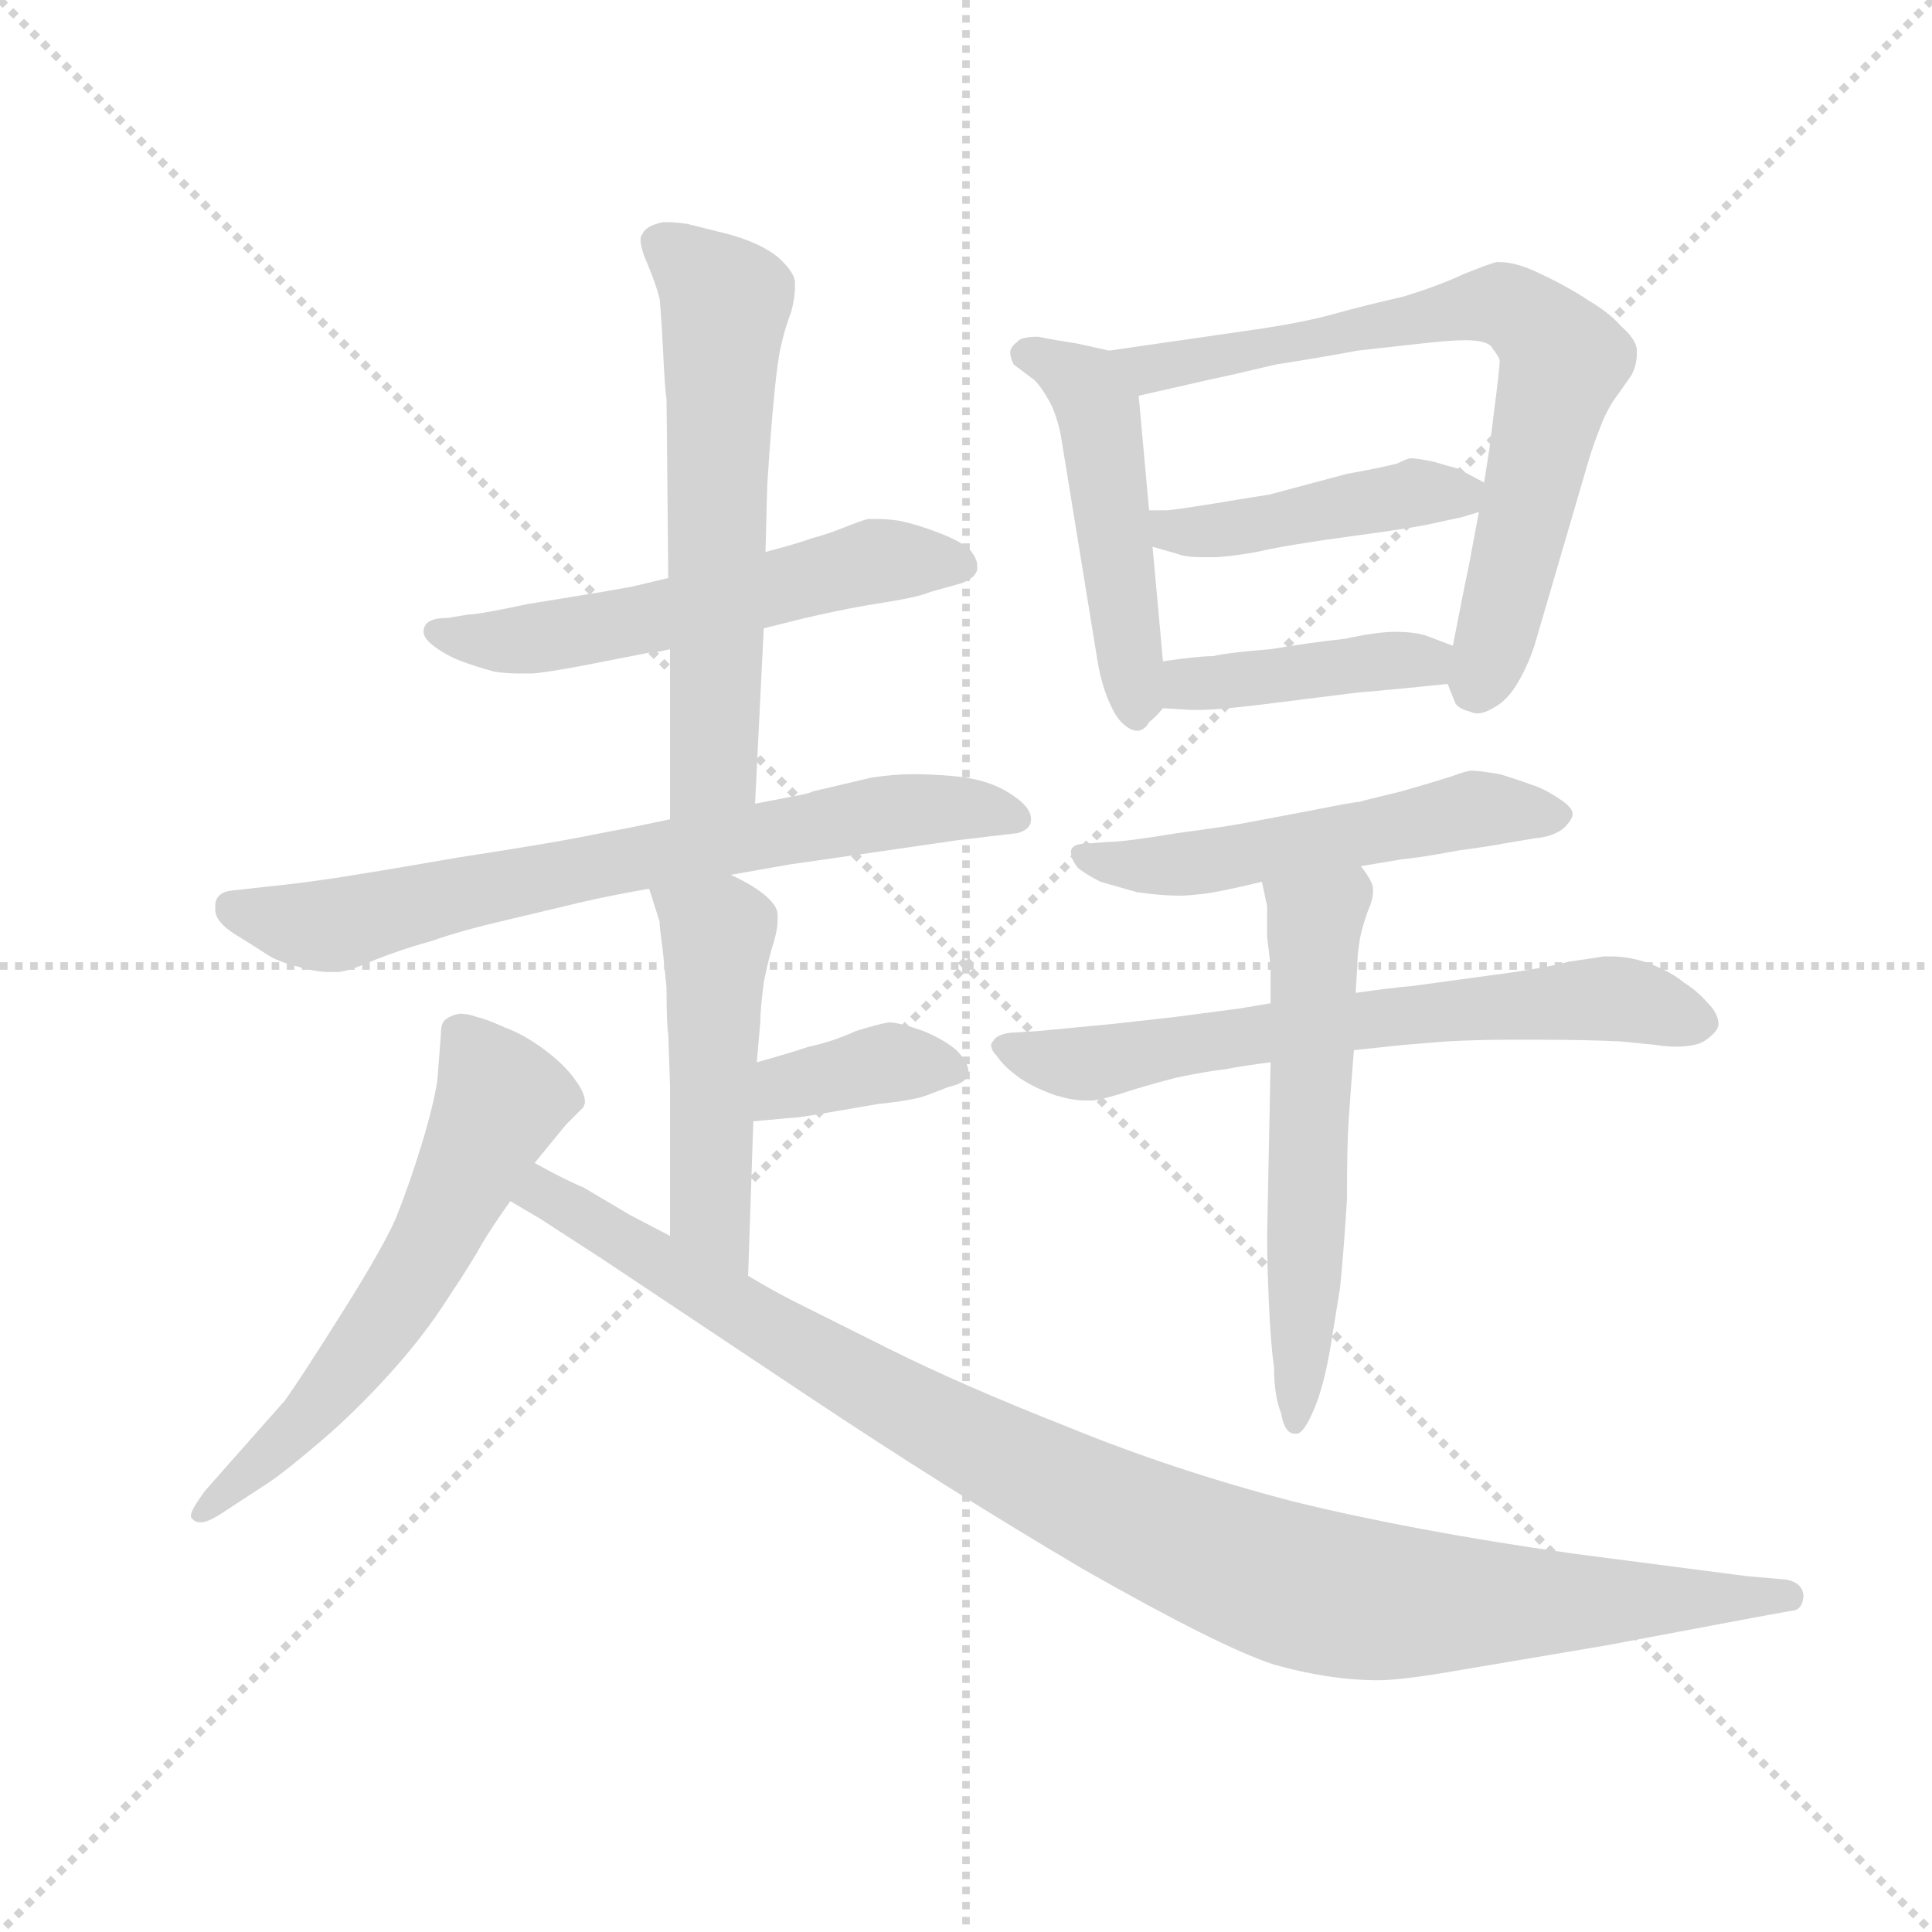 <svg version="1.1" viewBox="0 0 1024 1024" xmlns="http://www.w3.org/2000/svg">
  <g stroke="lightgray" stroke-dasharray="1,1" stroke-width="1" transform="scale(4, 4)">
    <line x1="0" y1="0" x2="256" y2="256"></line>
    <line x1="256" y1="0" x2="0" y2="256"></line>
    <line x1="128" y1="0" x2="128" y2="256"></line>
    <line x1="0" y1="128" x2="256" y2="128"></line>
  </g>
  <g transform="scale(0.92, -0.92) translate(60, -830)">
    <style type="text/css">
      
        @keyframes keyframes0 {
          from {
            stroke: blue;
            stroke-dashoffset: 562;
            stroke-width: 128;
          }
          65% {
            animation-timing-function: step-end;
            stroke: blue;
            stroke-dashoffset: 0;
            stroke-width: 128;
          }
          to {
            stroke: black;
            stroke-width: 1024;
          }
        }
        #make-me-a-hanzi-animation-0 {
          animation: keyframes0 0.707s both;
          animation-delay: 0s;
          animation-timing-function: linear;
        }
      
        @keyframes keyframes1 {
          from {
            stroke: blue;
            stroke-dashoffset: 605;
            stroke-width: 128;
          }
          66% {
            animation-timing-function: step-end;
            stroke: blue;
            stroke-dashoffset: 0;
            stroke-width: 128;
          }
          to {
            stroke: black;
            stroke-width: 1024;
          }
        }
        #make-me-a-hanzi-animation-1 {
          animation: keyframes1 0.742s both;
          animation-delay: 0.707s;
          animation-timing-function: linear;
        }
      
        @keyframes keyframes2 {
          from {
            stroke: blue;
            stroke-dashoffset: 714;
            stroke-width: 128;
          }
          70% {
            animation-timing-function: step-end;
            stroke: blue;
            stroke-dashoffset: 0;
            stroke-width: 128;
          }
          to {
            stroke: black;
            stroke-width: 1024;
          }
        }
        #make-me-a-hanzi-animation-2 {
          animation: keyframes2 0.831s both;
          animation-delay: 1.45s;
          animation-timing-function: linear;
        }
      
        @keyframes keyframes3 {
          from {
            stroke: blue;
            stroke-dashoffset: 489;
            stroke-width: 128;
          }
          61% {
            animation-timing-function: step-end;
            stroke: blue;
            stroke-dashoffset: 0;
            stroke-width: 128;
          }
          to {
            stroke: black;
            stroke-width: 1024;
          }
        }
        #make-me-a-hanzi-animation-3 {
          animation: keyframes3 0.648s both;
          animation-delay: 2.281s;
          animation-timing-function: linear;
        }
      
        @keyframes keyframes4 {
          from {
            stroke: blue;
            stroke-dashoffset: 373;
            stroke-width: 128;
          }
          55% {
            animation-timing-function: step-end;
            stroke: blue;
            stroke-dashoffset: 0;
            stroke-width: 128;
          }
          to {
            stroke: black;
            stroke-width: 1024;
          }
        }
        #make-me-a-hanzi-animation-4 {
          animation: keyframes4 0.554s both;
          animation-delay: 2.929s;
          animation-timing-function: linear;
        }
      
        @keyframes keyframes5 {
          from {
            stroke: blue;
            stroke-dashoffset: 602;
            stroke-width: 128;
          }
          66% {
            animation-timing-function: step-end;
            stroke: blue;
            stroke-dashoffset: 0;
            stroke-width: 128;
          }
          to {
            stroke: black;
            stroke-width: 1024;
          }
        }
        #make-me-a-hanzi-animation-5 {
          animation: keyframes5 0.74s both;
          animation-delay: 3.482s;
          animation-timing-function: linear;
        }
      
        @keyframes keyframes6 {
          from {
            stroke: blue;
            stroke-dashoffset: 1042;
            stroke-width: 128;
          }
          77% {
            animation-timing-function: step-end;
            stroke: blue;
            stroke-dashoffset: 0;
            stroke-width: 128;
          }
          to {
            stroke: black;
            stroke-width: 1024;
          }
        }
        #make-me-a-hanzi-animation-6 {
          animation: keyframes6 1.098s both;
          animation-delay: 4.222s;
          animation-timing-function: linear;
        }
      
        @keyframes keyframes7 {
          from {
            stroke: blue;
            stroke-dashoffset: 490;
            stroke-width: 128;
          }
          61% {
            animation-timing-function: step-end;
            stroke: blue;
            stroke-dashoffset: 0;
            stroke-width: 128;
          }
          to {
            stroke: black;
            stroke-width: 1024;
          }
        }
        #make-me-a-hanzi-animation-7 {
          animation: keyframes7 0.649s both;
          animation-delay: 5.32s;
          animation-timing-function: linear;
        }
      
        @keyframes keyframes8 {
          from {
            stroke: blue;
            stroke-dashoffset: 724;
            stroke-width: 128;
          }
          70% {
            animation-timing-function: step-end;
            stroke: blue;
            stroke-dashoffset: 0;
            stroke-width: 128;
          }
          to {
            stroke: black;
            stroke-width: 1024;
          }
        }
        #make-me-a-hanzi-animation-8 {
          animation: keyframes8 0.839s both;
          animation-delay: 5.969s;
          animation-timing-function: linear;
        }
      
        @keyframes keyframes9 {
          from {
            stroke: blue;
            stroke-dashoffset: 442;
            stroke-width: 128;
          }
          59% {
            animation-timing-function: step-end;
            stroke: blue;
            stroke-dashoffset: 0;
            stroke-width: 128;
          }
          to {
            stroke: black;
            stroke-width: 1024;
          }
        }
        #make-me-a-hanzi-animation-9 {
          animation: keyframes9 0.61s both;
          animation-delay: 6.808s;
          animation-timing-function: linear;
        }
      
        @keyframes keyframes10 {
          from {
            stroke: blue;
            stroke-dashoffset: 415;
            stroke-width: 128;
          }
          57% {
            animation-timing-function: step-end;
            stroke: blue;
            stroke-dashoffset: 0;
            stroke-width: 128;
          }
          to {
            stroke: black;
            stroke-width: 1024;
          }
        }
        #make-me-a-hanzi-animation-10 {
          animation: keyframes10 0.588s both;
          animation-delay: 7.418s;
          animation-timing-function: linear;
        }
      
        @keyframes keyframes11 {
          from {
            stroke: blue;
            stroke-dashoffset: 535;
            stroke-width: 128;
          }
          64% {
            animation-timing-function: step-end;
            stroke: blue;
            stroke-dashoffset: 0;
            stroke-width: 128;
          }
          to {
            stroke: black;
            stroke-width: 1024;
          }
        }
        #make-me-a-hanzi-animation-11 {
          animation: keyframes11 0.685s both;
          animation-delay: 8.006s;
          animation-timing-function: linear;
        }
      
        @keyframes keyframes12 {
          from {
            stroke: blue;
            stroke-dashoffset: 663;
            stroke-width: 128;
          }
          68% {
            animation-timing-function: step-end;
            stroke: blue;
            stroke-dashoffset: 0;
            stroke-width: 128;
          }
          to {
            stroke: black;
            stroke-width: 1024;
          }
        }
        #make-me-a-hanzi-animation-12 {
          animation: keyframes12 0.79s both;
          animation-delay: 8.691s;
          animation-timing-function: linear;
        }
      
        @keyframes keyframes13 {
          from {
            stroke: blue;
            stroke-dashoffset: 575;
            stroke-width: 128;
          }
          65% {
            animation-timing-function: step-end;
            stroke: blue;
            stroke-dashoffset: 0;
            stroke-width: 128;
          }
          to {
            stroke: black;
            stroke-width: 1024;
          }
        }
        #make-me-a-hanzi-animation-13 {
          animation: keyframes13 0.718s both;
          animation-delay: 9.48s;
          animation-timing-function: linear;
        }
      
    </style>
    
      <path d="M 380 468 L 404 474 Q 430 480 450 483 Q 469 486 476 489 L 494 494 Q 502 497 503 502 L 503 504 Q 503 508 499 513 Q 494 518 481 523 Q 468 528 458 530 Q 451 531 446 531 L 440 531 Q 436 530 426 526 Q 416 522 408 520 Q 400 517 381 512 L 325 497 L 304 492 L 287 489 L 244 482 Q 216 476 210 476 L 198 474 Q 189 474 186 471 Q 184 469 184 466 Q 184 462 191 457 Q 198 452 206 449 Q 214 446 225 443 Q 232 442 239 442 L 246 442 Q 251 442 273 446 L 314 454 Q 318 454 326 456 L 380 468 Z" fill="lightgray"></path>
    
      <path d="M 375 367 L 380 468 L 381 512 L 382 550 Q 384 582 386 602 Q 388 623 390 631 Q 392 640 396 651 Q 398 659 398 665 L 398 668 Q 397 674 388 682 Q 378 690 360 695 L 336 701 Q 329 702 325 702 L 322 702 Q 312 700 310 695 Q 309 694 309 692 Q 309 687 313 678 Q 318 666 320 658 Q 321 648 322 628 Q 323 606 324 600 L 325 497 L 326 456 L 326 358 C 326 328 374 337 375 367 Z" fill="lightgray"></path>
    
      <path d="M 361 326 L 395 332 L 430 337 L 492 346 L 526 350 Q 534 352 534 358 Q 534 364 526 370 Q 518 376 509 379 Q 500 382 488 383 Q 476 384 466 384 Q 455 384 442 382 L 408 374 Q 407 373 396 371 L 375 367 L 326 358 L 302 353 Q 296 352 276 348 Q 256 344 204 336 Q 152 327 132 324 Q 112 321 92 319 L 74 317 Q 64 316 64 308 L 64 306 Q 64 299 75 292 Q 88 284 94 280 Q 100 276 112 273 Q 122 270 130 270 L 134 270 Q 140 270 156 277 Q 171 283 189 288 Q 206 294 232 300 L 274 310 Q 291 314 314 318 L 361 326 Z" fill="lightgray"></path>
    
      <path d="M 371 95 L 374 184 L 376 218 L 378 241 Q 378 248 380 264 Q 383 279 386 288 Q 388 295 388 300 L 388 303 Q 388 308 381 314 Q 374 320 361 326 C 334 339 305 347 314 318 L 320 299 Q 320 296 321 289 Q 322 282 324 261 Q 324 240 325 234 L 326 205 L 326 199 L 326 118 C 326 88 370 65 371 95 Z" fill="lightgray"></path>
    
      <path d="M 374 184 L 396 186 Q 399 186 411 188 L 446 194 Q 466 196 474 199 L 487 204 Q 497 206 498 212 Q 498 218 491 225 Q 484 231 472 236 Q 458 241 452 241 Q 446 240 433 236 Q 420 230 406 227 Q 394 223 376 218 C 347 210 344 181 374 184 Z" fill="lightgray"></path>
    
      <path d="M 248 160 L 266 182 L 276 192 Q 277 194 277 195 Q 277 200 272 207 Q 266 216 254 225 Q 242 234 231 238 Q 220 243 215 244 Q 210 246 205 246 Q 199 245 196 242 Q 194 240 194 234 L 192 208 Q 190 194 183 171 Q 176 148 168 128 Q 160 110 136 72 Q 112 34 104 23 L 73 -12 L 58 -29 Q 50 -40 50 -43 L 50 -44 Q 52 -47 55 -47 L 56 -47 Q 60 -47 69 -41 L 95 -24 Q 104 -18 124 -1 Q 144 16 164 38 Q 184 60 198 82 Q 212 103 218 114 Q 224 124 234 138 L 248 160 Z" fill="lightgray"></path>
    
      <path d="M 234 138 L 251 128 L 288 104 L 405 26 Q 486 -28 564 -74 Q 643 -119 674 -129 Q 706 -138 734 -138 Q 748 -138 782 -132 L 865 -118 L 950 -102 L 972 -98 Q 978 -98 979 -90 Q 979 -82 969 -80 L 946 -78 L 846 -65 Q 754 -52 685 -35 Q 616 -17 555 8 Q 494 32 452 53 L 398 80 Q 386 86 371 95 L 326 118 L 303 130 L 276 146 Q 266 150 248 160 C 221 174 208 153 234 138 Z" fill="lightgray"></path>
    
      <path d="M 579 628 L 561 632 Q 548 634 538 636 Q 528 636 526 633 Q 522 630 522 627 Q 522 624 524 620 L 536 611 Q 540 607 545 598 Q 550 588 552 574 L 572 451 Q 574 438 578 428 Q 582 418 586 414 Q 591 409 595 409 L 596 409 Q 600 410 602 414 Q 606 417 610 422 C 612 424 612 424 610 449 L 604 515 L 602 536 L 596 602 C 594 625 594 625 579 628 Z" fill="lightgray"></path>
    
      <path d="M 774 436 L 778 426 Q 779 422 787 420 Q 789 419 791 419 Q 795 419 800 422 Q 808 426 814 436 Q 820 446 824 458 L 855 564 Q 858 574 862 584 Q 866 595 873 604 L 880 614 Q 883 620 883 626 L 883 629 Q 882 635 874 642 Q 867 650 855 657 Q 843 665 828 672 Q 814 679 804 679 L 802 679 Q 798 678 783 672 Q 768 665 748 659 Q 726 654 708 649 Q 690 644 662 640 L 579 628 C 549 624 567 595 596 602 L 640 612 Q 650 614 675 620 Q 701 624 722 628 L 758 632 Q 776 634 784 634 Q 798 634 800 629 Q 804 624 804 622 Q 804 620 803 611 L 798 571 L 795 552 L 792 535 L 786 503 Q 784 494 777 458 C 773 438 773 438 774 436 Z" fill="lightgray"></path>
    
      <path d="M 795 552 L 780 560 Q 776 561 766 564 Q 756 566 753 566 Q 751 566 745 563 Q 738 561 716 557 L 671 545 Q 664 544 640 540 Q 615 536 612 536 L 602 536 C 572 536 575 523 604 515 L 618 511 Q 623 509 632 509 L 639 509 Q 647 509 664 512 Q 681 516 718 521 Q 756 526 768 529 L 782 532 L 792 535 C 814 542 814 542 795 552 Z" fill="lightgray"></path>
    
      <path d="M 610 422 L 626 421 L 631 421 Q 641 421 666 424 L 722 431 Q 746 433 774 436 C 804 439 805 447 777 458 L 761 464 Q 754 466 744 466 Q 733 466 715 462 Q 696 460 672 456 Q 647 454 639 452 Q 630 452 610 449 C 580 445 580 424 610 422 Z" fill="lightgray"></path>
    
      <path d="M 724 331 L 748 335 Q 759 336 780 340 Q 802 343 806 344 L 824 347 Q 835 348 841 353 Q 846 358 846 361 Q 846 365 838 370 Q 829 376 822 378 Q 814 381 804 384 Q 792 386 788 386 Q 785 386 777 383 Q 768 380 747 374 Q 726 369 723 368 Q 720 368 695 363 L 658 356 Q 648 354 618 350 Q 588 345 579 345 L 566 344 Q 558 344 557 340 L 557 339 Q 557 335 561 330 Q 566 326 574 322 L 595 316 Q 609 314 620 314 Q 624 314 633 315 Q 642 316 667 322 L 724 331 Z" fill="lightgray"></path>
    
      <path d="M 672 252 L 654 249 L 616 244 L 580 240 L 538 236 L 522 235 Q 514 234 512 230 Q 511 229 511 228 Q 511 225 514 222 Q 518 216 526 210 Q 534 204 548 199 Q 558 196 565 196 L 569 196 Q 573 196 586 200 Q 598 204 617 209 Q 636 213 646 214 Q 656 216 672 218 L 720 225 L 739 227 Q 747 228 773 230 Q 791 231 809 231 L 827 231 Q 854 231 874 230 L 894 228 Q 900 227 905 227 Q 918 227 923 231 Q 930 236 930 240 Q 930 246 924 252 Q 918 259 910 264 Q 903 270 890 275 Q 879 279 868 279 L 864 279 Q 858 278 844 276 Q 829 272 798 268 L 754 262 Q 742 261 721 258 L 672 252 Z" fill="lightgray"></path>
    
      <path d="M 667 322 L 670 308 L 670 290 Q 672 275 672 270 L 672 252 L 672 218 L 670 118 Q 670 102 671 80 Q 672 56 674 42 Q 674 26 678 16 Q 680 4 686 4 L 687 4 Q 691 4 697 18 Q 703 32 707 57 L 712 88 Q 714 107 716 139 Q 716 171 717 185 Q 718 200 720 225 L 721 258 L 722 274 Q 722 280 723 286 Q 724 294 728 305 Q 731 312 731 316 L 731 318 Q 731 322 724 331 C 707 356 661 351 667 322 Z" fill="lightgray"></path>
    
    
      <clipPath id="make-me-a-hanzi-clip-0">
        <path d="M 380 468 L 404 474 Q 430 480 450 483 Q 469 486 476 489 L 494 494 Q 502 497 503 502 L 503 504 Q 503 508 499 513 Q 494 518 481 523 Q 468 528 458 530 Q 451 531 446 531 L 440 531 Q 436 530 426 526 Q 416 522 408 520 Q 400 517 381 512 L 325 497 L 304 492 L 287 489 L 244 482 Q 216 476 210 476 L 198 474 Q 189 474 186 471 Q 184 469 184 466 Q 184 462 191 457 Q 198 452 206 449 Q 214 446 225 443 Q 232 442 239 442 L 246 442 Q 251 442 273 446 L 314 454 Q 318 454 326 456 L 380 468 Z"></path>
      </clipPath>
      <path clip-path="url(#make-me-a-hanzi-clip-0)" d="M 193 465 L 261 463 L 443 507 L 494 503" fill="none" id="make-me-a-hanzi-animation-0" stroke-dasharray="434 868" stroke-linecap="round"></path>
    
      <clipPath id="make-me-a-hanzi-clip-1">
        <path d="M 375 367 L 380 468 L 381 512 L 382 550 Q 384 582 386 602 Q 388 623 390 631 Q 392 640 396 651 Q 398 659 398 665 L 398 668 Q 397 674 388 682 Q 378 690 360 695 L 336 701 Q 329 702 325 702 L 322 702 Q 312 700 310 695 Q 309 694 309 692 Q 309 687 313 678 Q 318 666 320 658 Q 321 648 322 628 Q 323 606 324 600 L 325 497 L 326 456 L 326 358 C 326 328 374 337 375 367 Z"></path>
      </clipPath>
      <path clip-path="url(#make-me-a-hanzi-clip-1)" d="M 321 690 L 358 655 L 351 388 L 331 365" fill="none" id="make-me-a-hanzi-animation-1" stroke-dasharray="477 954" stroke-linecap="round"></path>
    
      <clipPath id="make-me-a-hanzi-clip-2">
        <path d="M 361 326 L 395 332 L 430 337 L 492 346 L 526 350 Q 534 352 534 358 Q 534 364 526 370 Q 518 376 509 379 Q 500 382 488 383 Q 476 384 466 384 Q 455 384 442 382 L 408 374 Q 407 373 396 371 L 375 367 L 326 358 L 302 353 Q 296 352 276 348 Q 256 344 204 336 Q 152 327 132 324 Q 112 321 92 319 L 74 317 Q 64 316 64 308 L 64 306 Q 64 299 75 292 Q 88 284 94 280 Q 100 276 112 273 Q 122 270 130 270 L 134 270 Q 140 270 156 277 Q 171 283 189 288 Q 206 294 232 300 L 274 310 Q 291 314 314 318 L 361 326 Z"></path>
      </clipPath>
      <path clip-path="url(#make-me-a-hanzi-clip-2)" d="M 74 307 L 133 297 L 441 360 L 491 365 L 524 360" fill="none" id="make-me-a-hanzi-animation-2" stroke-dasharray="586 1172" stroke-linecap="round"></path>
    
      <clipPath id="make-me-a-hanzi-clip-3">
        <path d="M 371 95 L 374 184 L 376 218 L 378 241 Q 378 248 380 264 Q 383 279 386 288 Q 388 295 388 300 L 388 303 Q 388 308 381 314 Q 374 320 361 326 C 334 339 305 347 314 318 L 320 299 Q 320 296 321 289 Q 322 282 324 261 Q 324 240 325 234 L 326 205 L 326 199 L 326 118 C 326 88 370 65 371 95 Z"></path>
      </clipPath>
      <path clip-path="url(#make-me-a-hanzi-clip-3)" d="M 322 315 L 354 292 L 349 138 L 368 103" fill="none" id="make-me-a-hanzi-animation-3" stroke-dasharray="361 722" stroke-linecap="round"></path>
    
      <clipPath id="make-me-a-hanzi-clip-4">
        <path d="M 374 184 L 396 186 Q 399 186 411 188 L 446 194 Q 466 196 474 199 L 487 204 Q 497 206 498 212 Q 498 218 491 225 Q 484 231 472 236 Q 458 241 452 241 Q 446 240 433 236 Q 420 230 406 227 Q 394 223 376 218 C 347 210 344 181 374 184 Z"></path>
      </clipPath>
      <path clip-path="url(#make-me-a-hanzi-clip-4)" d="M 379 189 L 394 204 L 445 217 L 488 215" fill="none" id="make-me-a-hanzi-animation-4" stroke-dasharray="245 490" stroke-linecap="round"></path>
    
      <clipPath id="make-me-a-hanzi-clip-5">
        <path d="M 248 160 L 266 182 L 276 192 Q 277 194 277 195 Q 277 200 272 207 Q 266 216 254 225 Q 242 234 231 238 Q 220 243 215 244 Q 210 246 205 246 Q 199 245 196 242 Q 194 240 194 234 L 192 208 Q 190 194 183 171 Q 176 148 168 128 Q 160 110 136 72 Q 112 34 104 23 L 73 -12 L 58 -29 Q 50 -40 50 -43 L 50 -44 Q 52 -47 55 -47 L 56 -47 Q 60 -47 69 -41 L 95 -24 Q 104 -18 124 -1 Q 144 16 164 38 Q 184 60 198 82 Q 212 103 218 114 Q 224 124 234 138 L 248 160 Z"></path>
      </clipPath>
      <path clip-path="url(#make-me-a-hanzi-clip-5)" d="M 204 236 L 228 196 L 189 113 L 119 15 L 54 -43" fill="none" id="make-me-a-hanzi-animation-5" stroke-dasharray="474 948" stroke-linecap="round"></path>
    
      <clipPath id="make-me-a-hanzi-clip-6">
        <path d="M 234 138 L 251 128 L 288 104 L 405 26 Q 486 -28 564 -74 Q 643 -119 674 -129 Q 706 -138 734 -138 Q 748 -138 782 -132 L 865 -118 L 950 -102 L 972 -98 Q 978 -98 979 -90 Q 979 -82 969 -80 L 946 -78 L 846 -65 Q 754 -52 685 -35 Q 616 -17 555 8 Q 494 32 452 53 L 398 80 Q 386 86 371 95 L 326 118 L 303 130 L 276 146 Q 266 150 248 160 C 221 174 208 153 234 138 Z"></path>
      </clipPath>
      <path clip-path="url(#make-me-a-hanzi-clip-6)" d="M 241 141 L 253 142 L 521 -12 L 681 -82 L 743 -93 L 970 -89" fill="none" id="make-me-a-hanzi-animation-6" stroke-dasharray="914 1828" stroke-linecap="round"></path>
    
      <clipPath id="make-me-a-hanzi-clip-7">
        <path d="M 579 628 L 561 632 Q 548 634 538 636 Q 528 636 526 633 Q 522 630 522 627 Q 522 624 524 620 L 536 611 Q 540 607 545 598 Q 550 588 552 574 L 572 451 Q 574 438 578 428 Q 582 418 586 414 Q 591 409 595 409 L 596 409 Q 600 410 602 414 Q 606 417 610 422 C 612 424 612 424 610 449 L 604 515 L 602 536 L 596 602 C 594 625 594 625 579 628 Z"></path>
      </clipPath>
      <path clip-path="url(#make-me-a-hanzi-clip-7)" d="M 531 626 L 561 611 L 573 593 L 596 416" fill="none" id="make-me-a-hanzi-animation-7" stroke-dasharray="362 724" stroke-linecap="round"></path>
    
      <clipPath id="make-me-a-hanzi-clip-8">
        <path d="M 774 436 L 778 426 Q 779 422 787 420 Q 789 419 791 419 Q 795 419 800 422 Q 808 426 814 436 Q 820 446 824 458 L 855 564 Q 858 574 862 584 Q 866 595 873 604 L 880 614 Q 883 620 883 626 L 883 629 Q 882 635 874 642 Q 867 650 855 657 Q 843 665 828 672 Q 814 679 804 679 L 802 679 Q 798 678 783 672 Q 768 665 748 659 Q 726 654 708 649 Q 690 644 662 640 L 579 628 C 549 624 567 595 596 602 L 640 612 Q 650 614 675 620 Q 701 624 722 628 L 758 632 Q 776 634 784 634 Q 798 634 800 629 Q 804 624 804 622 Q 804 620 803 611 L 798 571 L 795 552 L 792 535 L 786 503 Q 784 494 777 458 C 773 438 773 438 774 436 Z"></path>
      </clipPath>
      <path clip-path="url(#make-me-a-hanzi-clip-8)" d="M 587 624 L 602 618 L 630 622 L 797 655 L 823 645 L 840 619 L 792 431" fill="none" id="make-me-a-hanzi-animation-8" stroke-dasharray="596 1192" stroke-linecap="round"></path>
    
      <clipPath id="make-me-a-hanzi-clip-9">
        <path d="M 795 552 L 780 560 Q 776 561 766 564 Q 756 566 753 566 Q 751 566 745 563 Q 738 561 716 557 L 671 545 Q 664 544 640 540 Q 615 536 612 536 L 602 536 C 572 536 575 523 604 515 L 618 511 Q 623 509 632 509 L 639 509 Q 647 509 664 512 Q 681 516 718 521 Q 756 526 768 529 L 782 532 L 792 535 C 814 542 814 542 795 552 Z"></path>
      </clipPath>
      <path clip-path="url(#make-me-a-hanzi-clip-9)" d="M 607 531 L 616 524 L 643 524 L 788 549" fill="none" id="make-me-a-hanzi-animation-9" stroke-dasharray="314 628" stroke-linecap="round"></path>
    
      <clipPath id="make-me-a-hanzi-clip-10">
        <path d="M 610 422 L 626 421 L 631 421 Q 641 421 666 424 L 722 431 Q 746 433 774 436 C 804 439 805 447 777 458 L 761 464 Q 754 466 744 466 Q 733 466 715 462 Q 696 460 672 456 Q 647 454 639 452 Q 630 452 610 449 C 580 445 580 424 610 422 Z"></path>
      </clipPath>
      <path clip-path="url(#make-me-a-hanzi-clip-10)" d="M 614 429 L 634 437 L 771 453" fill="none" id="make-me-a-hanzi-animation-10" stroke-dasharray="287 574" stroke-linecap="round"></path>
    
      <clipPath id="make-me-a-hanzi-clip-11">
        <path d="M 724 331 L 748 335 Q 759 336 780 340 Q 802 343 806 344 L 824 347 Q 835 348 841 353 Q 846 358 846 361 Q 846 365 838 370 Q 829 376 822 378 Q 814 381 804 384 Q 792 386 788 386 Q 785 386 777 383 Q 768 380 747 374 Q 726 369 723 368 Q 720 368 695 363 L 658 356 Q 648 354 618 350 Q 588 345 579 345 L 566 344 Q 558 344 557 340 L 557 339 Q 557 335 561 330 Q 566 326 574 322 L 595 316 Q 609 314 620 314 Q 624 314 633 315 Q 642 316 667 322 L 724 331 Z"></path>
      </clipPath>
      <path clip-path="url(#make-me-a-hanzi-clip-11)" d="M 563 340 L 583 332 L 625 332 L 796 364 L 837 361" fill="none" id="make-me-a-hanzi-animation-11" stroke-dasharray="407 814" stroke-linecap="round"></path>
    
      <clipPath id="make-me-a-hanzi-clip-12">
        <path d="M 672 252 L 654 249 L 616 244 L 580 240 L 538 236 L 522 235 Q 514 234 512 230 Q 511 229 511 228 Q 511 225 514 222 Q 518 216 526 210 Q 534 204 548 199 Q 558 196 565 196 L 569 196 Q 573 196 586 200 Q 598 204 617 209 Q 636 213 646 214 Q 656 216 672 218 L 720 225 L 739 227 Q 747 228 773 230 Q 791 231 809 231 L 827 231 Q 854 231 874 230 L 894 228 Q 900 227 905 227 Q 918 227 923 231 Q 930 236 930 240 Q 930 246 924 252 Q 918 259 910 264 Q 903 270 890 275 Q 879 279 868 279 L 864 279 Q 858 278 844 276 Q 829 272 798 268 L 754 262 Q 742 261 721 258 L 672 252 Z"></path>
      </clipPath>
      <path clip-path="url(#make-me-a-hanzi-clip-12)" d="M 516 227 L 567 217 L 717 242 L 864 255 L 918 242" fill="none" id="make-me-a-hanzi-animation-12" stroke-dasharray="535 1070" stroke-linecap="round"></path>
    
      <clipPath id="make-me-a-hanzi-clip-13">
        <path d="M 667 322 L 670 308 L 670 290 Q 672 275 672 270 L 672 252 L 672 218 L 670 118 Q 670 102 671 80 Q 672 56 674 42 Q 674 26 678 16 Q 680 4 686 4 L 687 4 Q 691 4 697 18 Q 703 32 707 57 L 712 88 Q 714 107 716 139 Q 716 171 717 185 Q 718 200 720 225 L 721 258 L 722 274 Q 722 280 723 286 Q 724 294 728 305 Q 731 312 731 316 L 731 318 Q 731 322 724 331 C 707 356 661 351 667 322 Z"></path>
      </clipPath>
      <path clip-path="url(#make-me-a-hanzi-clip-13)" d="M 718 320 L 698 299 L 696 287 L 687 9" fill="none" id="make-me-a-hanzi-animation-13" stroke-dasharray="447 894" stroke-linecap="round"></path>
    
  </g>
</svg>